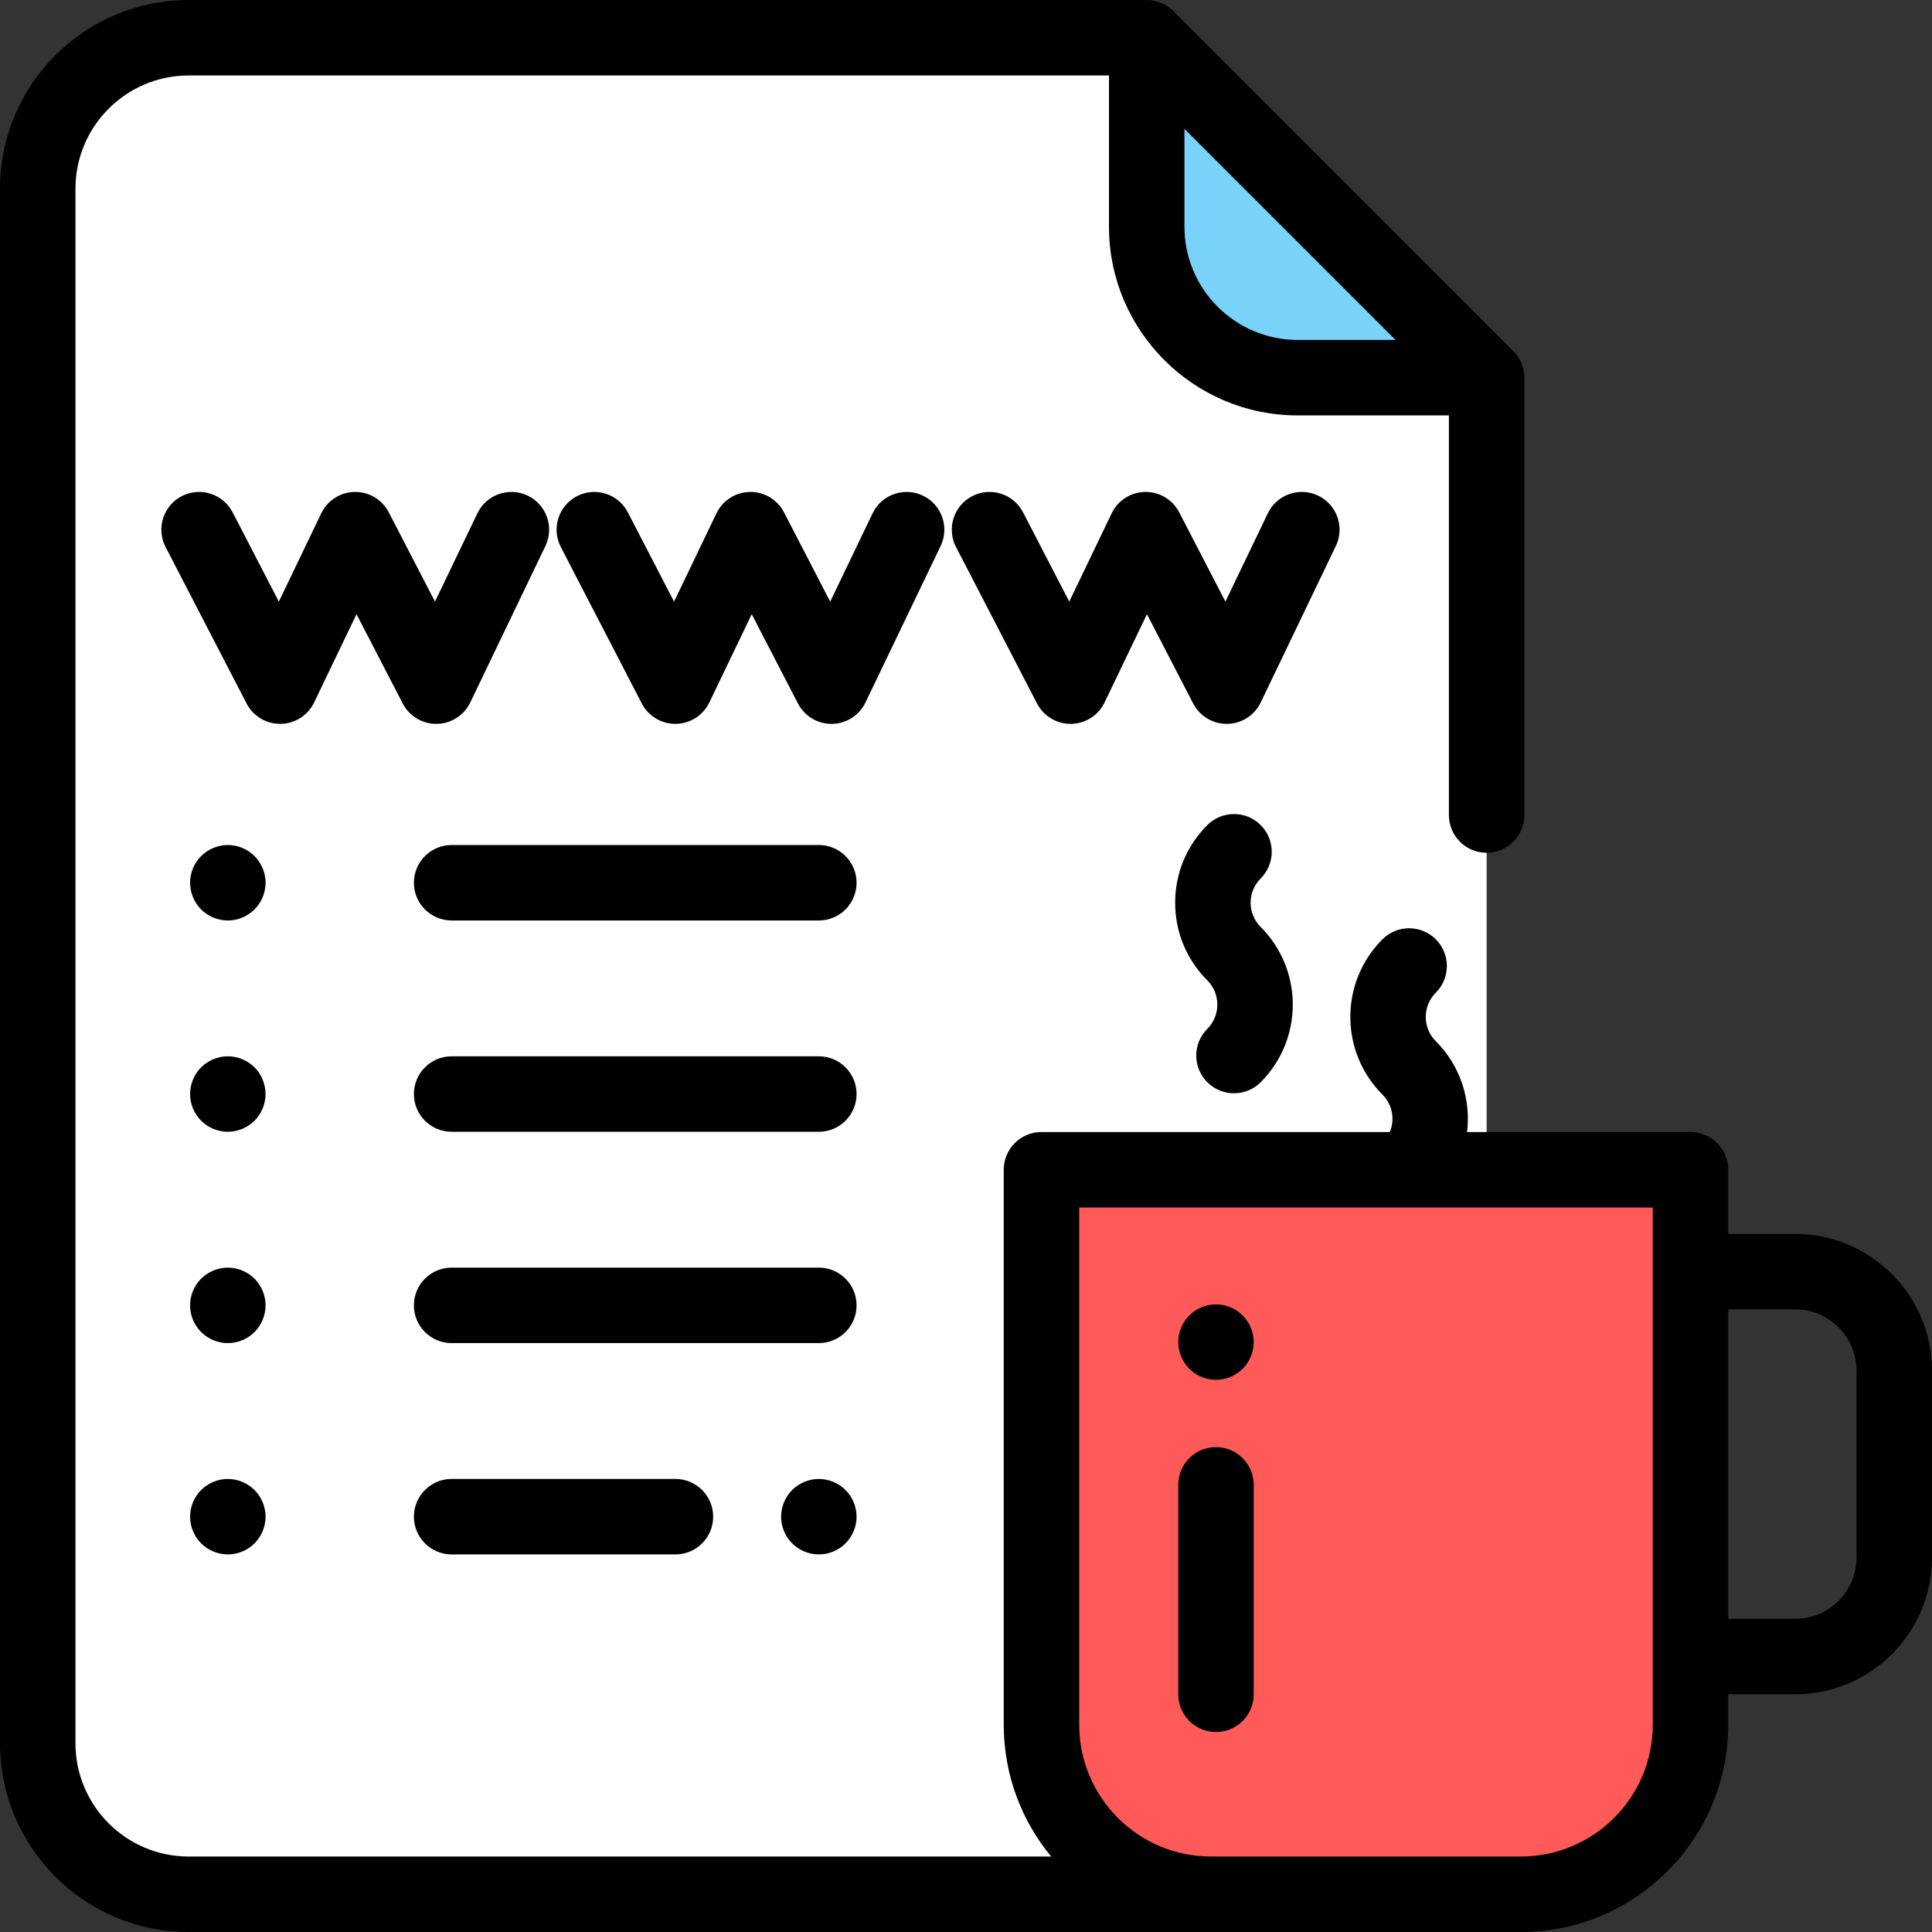 <?xml version="1.0" encoding="iso-8859-1"?>
<!-- Generator: Adobe Illustrator 19.0.0, SVG Export Plug-In . SVG Version: 6.00 Build 0)  -->
<svg version="1.1" id="Capa_1" xmlns="http://www.w3.org/2000/svg" xmlns:xlink="http://www.w3.org/1999/xlink" x="0px" y="0px"
	 viewBox="0 0 512 512" style="enable-background:new 0 0 512 512;" xml:space="preserve">
<rect x="0" y="0" width="512" height="512" fill="#333333" stroke="none"/>
<path style="fill:#FFFFFF;" d="M393.975,216V100.086L303.891,10H50c-22.091,0-40,17.909-40,40v412c0,22.091,17.909,40,40,40h343.975
	V216z"/>
<path style="fill:#78D2FA;" d="M343.891,100.086h50.083l-90.083-90.084v50.084C303.891,82.178,321.8,100.086,343.891,100.086z"/>
<path style="fill:#FF5A5A;" d="M403.063,502h-82.127C296.119,502,276,481.881,276,457.063V310h172v147.064
	C448,481.881,427.881,502,403.063,502z"/>
<path d="M83.244,186.163l11.236-23.395l12.25,23.663c1.72,3.322,5.147,5.403,8.88,5.403c0.05,0,0.101,0,0.151-0.001
	c3.791-0.057,7.223-2.252,8.864-5.67l19.915-41.466c2.391-4.979,0.293-10.953-4.685-13.343c-4.976-2.392-10.953-0.294-13.343,4.685
	l-11.236,23.395l-12.25-23.663c-1.743-3.367-5.221-5.466-9.031-5.402c-3.791,0.057-7.223,2.252-8.864,5.67l-11.236,23.395
	l-12.25-23.664c-2.539-4.904-8.572-6.822-13.478-4.284c-4.905,2.539-6.822,8.573-4.284,13.478l21.465,41.466
	c1.743,3.367,5.197,5.435,9.031,5.402C78.17,191.775,81.603,189.58,83.244,186.163z"/>
<path d="M229.362,186.163l19.915-41.466c2.391-4.979,0.293-10.953-4.685-13.343c-4.977-2.392-10.953-0.294-13.343,4.685
	l-11.236,23.395l-12.25-23.663c-1.743-3.367-5.229-5.466-9.031-5.402c-3.791,0.057-7.223,2.252-8.864,5.67l-11.236,23.395
	l-12.25-23.663c-2.539-4.904-8.574-6.821-13.478-4.284c-4.905,2.539-6.822,8.573-4.284,13.478l21.466,41.466
	c1.743,3.367,5.256,5.457,9.031,5.402c3.791-0.057,7.223-2.252,8.864-5.67l11.236-23.395l12.25,23.663
	c1.72,3.322,5.147,5.403,8.88,5.403c0.05,0,0.101,0,0.151-0.001C224.288,191.775,227.721,189.58,229.362,186.163z"/>
<path d="M349.329,131.353c-4.977-2.392-10.952-0.294-13.343,4.685l-11.236,23.395L312.5,135.77
	c-1.743-3.367-5.238-5.466-9.031-5.402c-3.791,0.057-7.223,2.252-8.864,5.67l-11.236,23.395l-12.25-23.663
	c-2.539-4.904-8.574-6.821-13.478-4.284c-4.905,2.539-6.822,8.573-4.284,13.478l21.466,41.466c1.743,3.367,5.259,5.457,9.031,5.402
	c3.791-0.057,7.223-2.252,8.864-5.67l11.236-23.395l12.25,23.663c1.72,3.322,5.147,5.403,8.88,5.403c0.05,0,0.101,0,0.151-0.001
	c3.791-0.057,7.223-2.252,8.864-5.67l19.915-41.466C356.405,139.718,354.308,133.744,349.329,131.353z"/>
<path d="M217,223.938h-97.312c-5.523,0-10,4.477-10,10s4.477,10,10,10H217c5.523,0,10-4.477,10-10S222.523,223.938,217,223.938z"/>
<path d="M67.45,226.87c-1.87-1.87-4.44-2.93-7.07-2.93c-2.64,0-5.21,1.06-7.08,2.93c-1.86,1.86-2.92,4.43-2.92,7.07
	c0,2.63,1.06,5.21,2.92,7.07s4.44,2.93,7.08,2.93c2.63,0,5.2-1.07,7.07-2.93c1.86-1.86,2.93-4.44,2.93-7.07
	S69.31,228.73,67.45,226.87z"/>
<path d="M217,335.935h-97.312c-5.523,0-10,4.478-10,10s4.477,10,10,10H217c5.523,0,10-4.478,10-10S222.523,335.935,217,335.935z"/>
<path d="M67.45,338.859c-1.87-1.859-4.44-2.92-7.07-2.92c-2.64,0-5.21,1.061-7.07,2.92c-1.87,1.87-2.94,4.44-2.94,7.08
	c0,2.63,1.07,5.2,2.94,7.07c1.86,1.86,4.43,2.93,7.07,2.93c2.63,0,5.2-1.069,7.07-2.93c1.86-1.87,2.93-4.44,2.93-7.07
	C70.38,343.3,69.31,340.729,67.45,338.859z"/>
<path d="M217,279.933h-97.312c-5.523,0-10,4.478-10,10s4.477,10,10,10H217c5.523,0,10-4.478,10-10S222.523,279.933,217,279.933z"/>
<path d="M67.45,297c1.86-1.86,2.92-4.44,2.92-7.07s-1.06-5.21-2.92-7.07c-1.86-1.859-4.44-2.93-7.08-2.93
	c-2.63,0-5.2,1.07-7.07,2.93c-1.86,1.86-2.92,4.44-2.92,7.07s1.06,5.21,2.92,7.07c1.87,1.87,4.44,2.93,7.07,2.93
	C63.01,299.93,65.58,298.87,67.45,297z"/>
<path d="M60.37,391.939c-2.63,0-5.2,1.07-7.07,2.931c-1.86,1.859-2.92,4.43-2.92,7.069c0,2.63,1.06,5.21,2.92,7.07
	c1.87,1.86,4.44,2.93,7.07,2.93c2.64,0,5.21-1.069,7.08-2.93c1.86-1.86,2.93-4.44,2.93-7.07s-1.07-5.21-2.93-7.069
	C65.59,393.01,63.01,391.939,60.37,391.939z"/>
<path d="M119.688,391.938c-5.523,0-10,4.478-10,10s4.477,10,10,10H179c5.523,0,10-4.478,10-10s-4.477-10-10-10H119.688z"/>
<path d="M217,391.939c-2.63,0-5.21,1.07-7.07,2.931c-1.86,1.859-2.93,4.439-2.93,7.069s1.07,5.21,2.93,7.07
	c1.86,1.86,4.44,2.93,7.07,2.93s5.21-1.069,7.07-2.93s2.93-4.44,2.93-7.07s-1.07-5.21-2.93-7.069
	C222.21,393.01,219.63,391.939,217,391.939z"/>
<path d="M475.75,327H458v-17c0-5.522-4.477-10-10-10h-59.208c1.03-8.568-1.728-17.51-8.289-24.071c-1.718-1.717-2.663-4-2.663-6.429
	s0.945-4.712,2.663-6.429c3.905-3.905,3.905-10.237,0-14.143c-3.905-3.905-10.237-3.905-14.143,0
	c-11.343,11.343-11.343,29.8,0,41.143c2.68,2.68,3.33,6.629,1.958,9.929H276c-5.523,0-10,4.478-10,10v147.063
	c0,13.258,4.721,25.435,12.571,34.937H50c-16.542,0-30-13.458-30-30V50c0-16.542,13.458-30,30-30h243.891v40.086
	c0,27.57,22.43,50,50,50h40.083V216c0,5.523,4.477,10,10,10s10-4.477,10-10V100.086c0-2.652-1.054-5.196-2.929-7.071L310.962,2.929
	C309.087,1.054,306.543,0,303.891,0H50C22.43,0,0,22.43,0,50v412c0,27.57,22.43,50,50,50h270.937h73.038h9.089
	C433.355,512,458,487.355,458,457.063V449h17.75c19.988,0,36.25-16.262,36.25-36.25v-49.5C512,343.262,495.738,327,475.75,327z
	 M313.891,34.144l55.941,55.942h-25.941c-16.542,0-30-13.458-30-30V34.144z M438,457.063C438,476.327,422.328,492,403.063,492
	h-9.089h-73.038C301.672,492,286,476.327,286,457.063V320h152v17v102V457.063z M492,412.75c0,8.96-7.29,16.25-16.25,16.25H458v-82
	h17.75c8.96,0,16.25,7.29,16.25,16.25V412.75z"/>
<path d="M319.95,286.803c1.953,1.952,4.512,2.929,7.071,2.929s5.119-0.977,7.071-2.929c11.342-11.343,11.342-29.8,0-41.143
	c-1.717-1.717-2.663-4-2.663-6.429c0-2.428,0.946-4.711,2.664-6.429c3.905-3.905,3.905-10.237,0-14.143s-10.237-3.905-14.143,0
	c-5.495,5.495-8.521,12.801-8.521,20.571c0,7.771,3.026,15.077,8.521,20.571c3.545,3.545,3.545,9.313,0,12.857
	C316.044,276.566,316.045,282.897,319.95,286.803z"/>
<path d="M322.25,383.5c-5.523,0-10,4.478-10,10V449c0,5.522,4.477,10,10,10s10-4.478,10-10v-55.5
	C332.25,387.978,327.773,383.5,322.25,383.5z"/>
<path d="M322.25,345.67c-2.63,0-5.21,1.06-7.07,2.93c-1.86,1.86-2.93,4.431-2.93,7.07c0,2.63,1.07,5.2,2.93,7.07
	c1.86,1.859,4.44,2.93,7.07,2.93s5.21-1.07,7.07-2.93c1.86-1.86,2.93-4.44,2.93-7.07c0-2.64-1.07-5.21-2.93-7.07
	C327.46,346.729,324.88,345.67,322.25,345.67z"/>
<g>
</g>
<g>
</g>
<g>
</g>
<g>
</g>
<g>
</g>
<g>
</g>
<g>
</g>
<g>
</g>
<g>
</g>
<g>
</g>
<g>
</g>
<g>
</g>
<g>
</g>
<g>
</g>
<g>
</g>
</svg>
